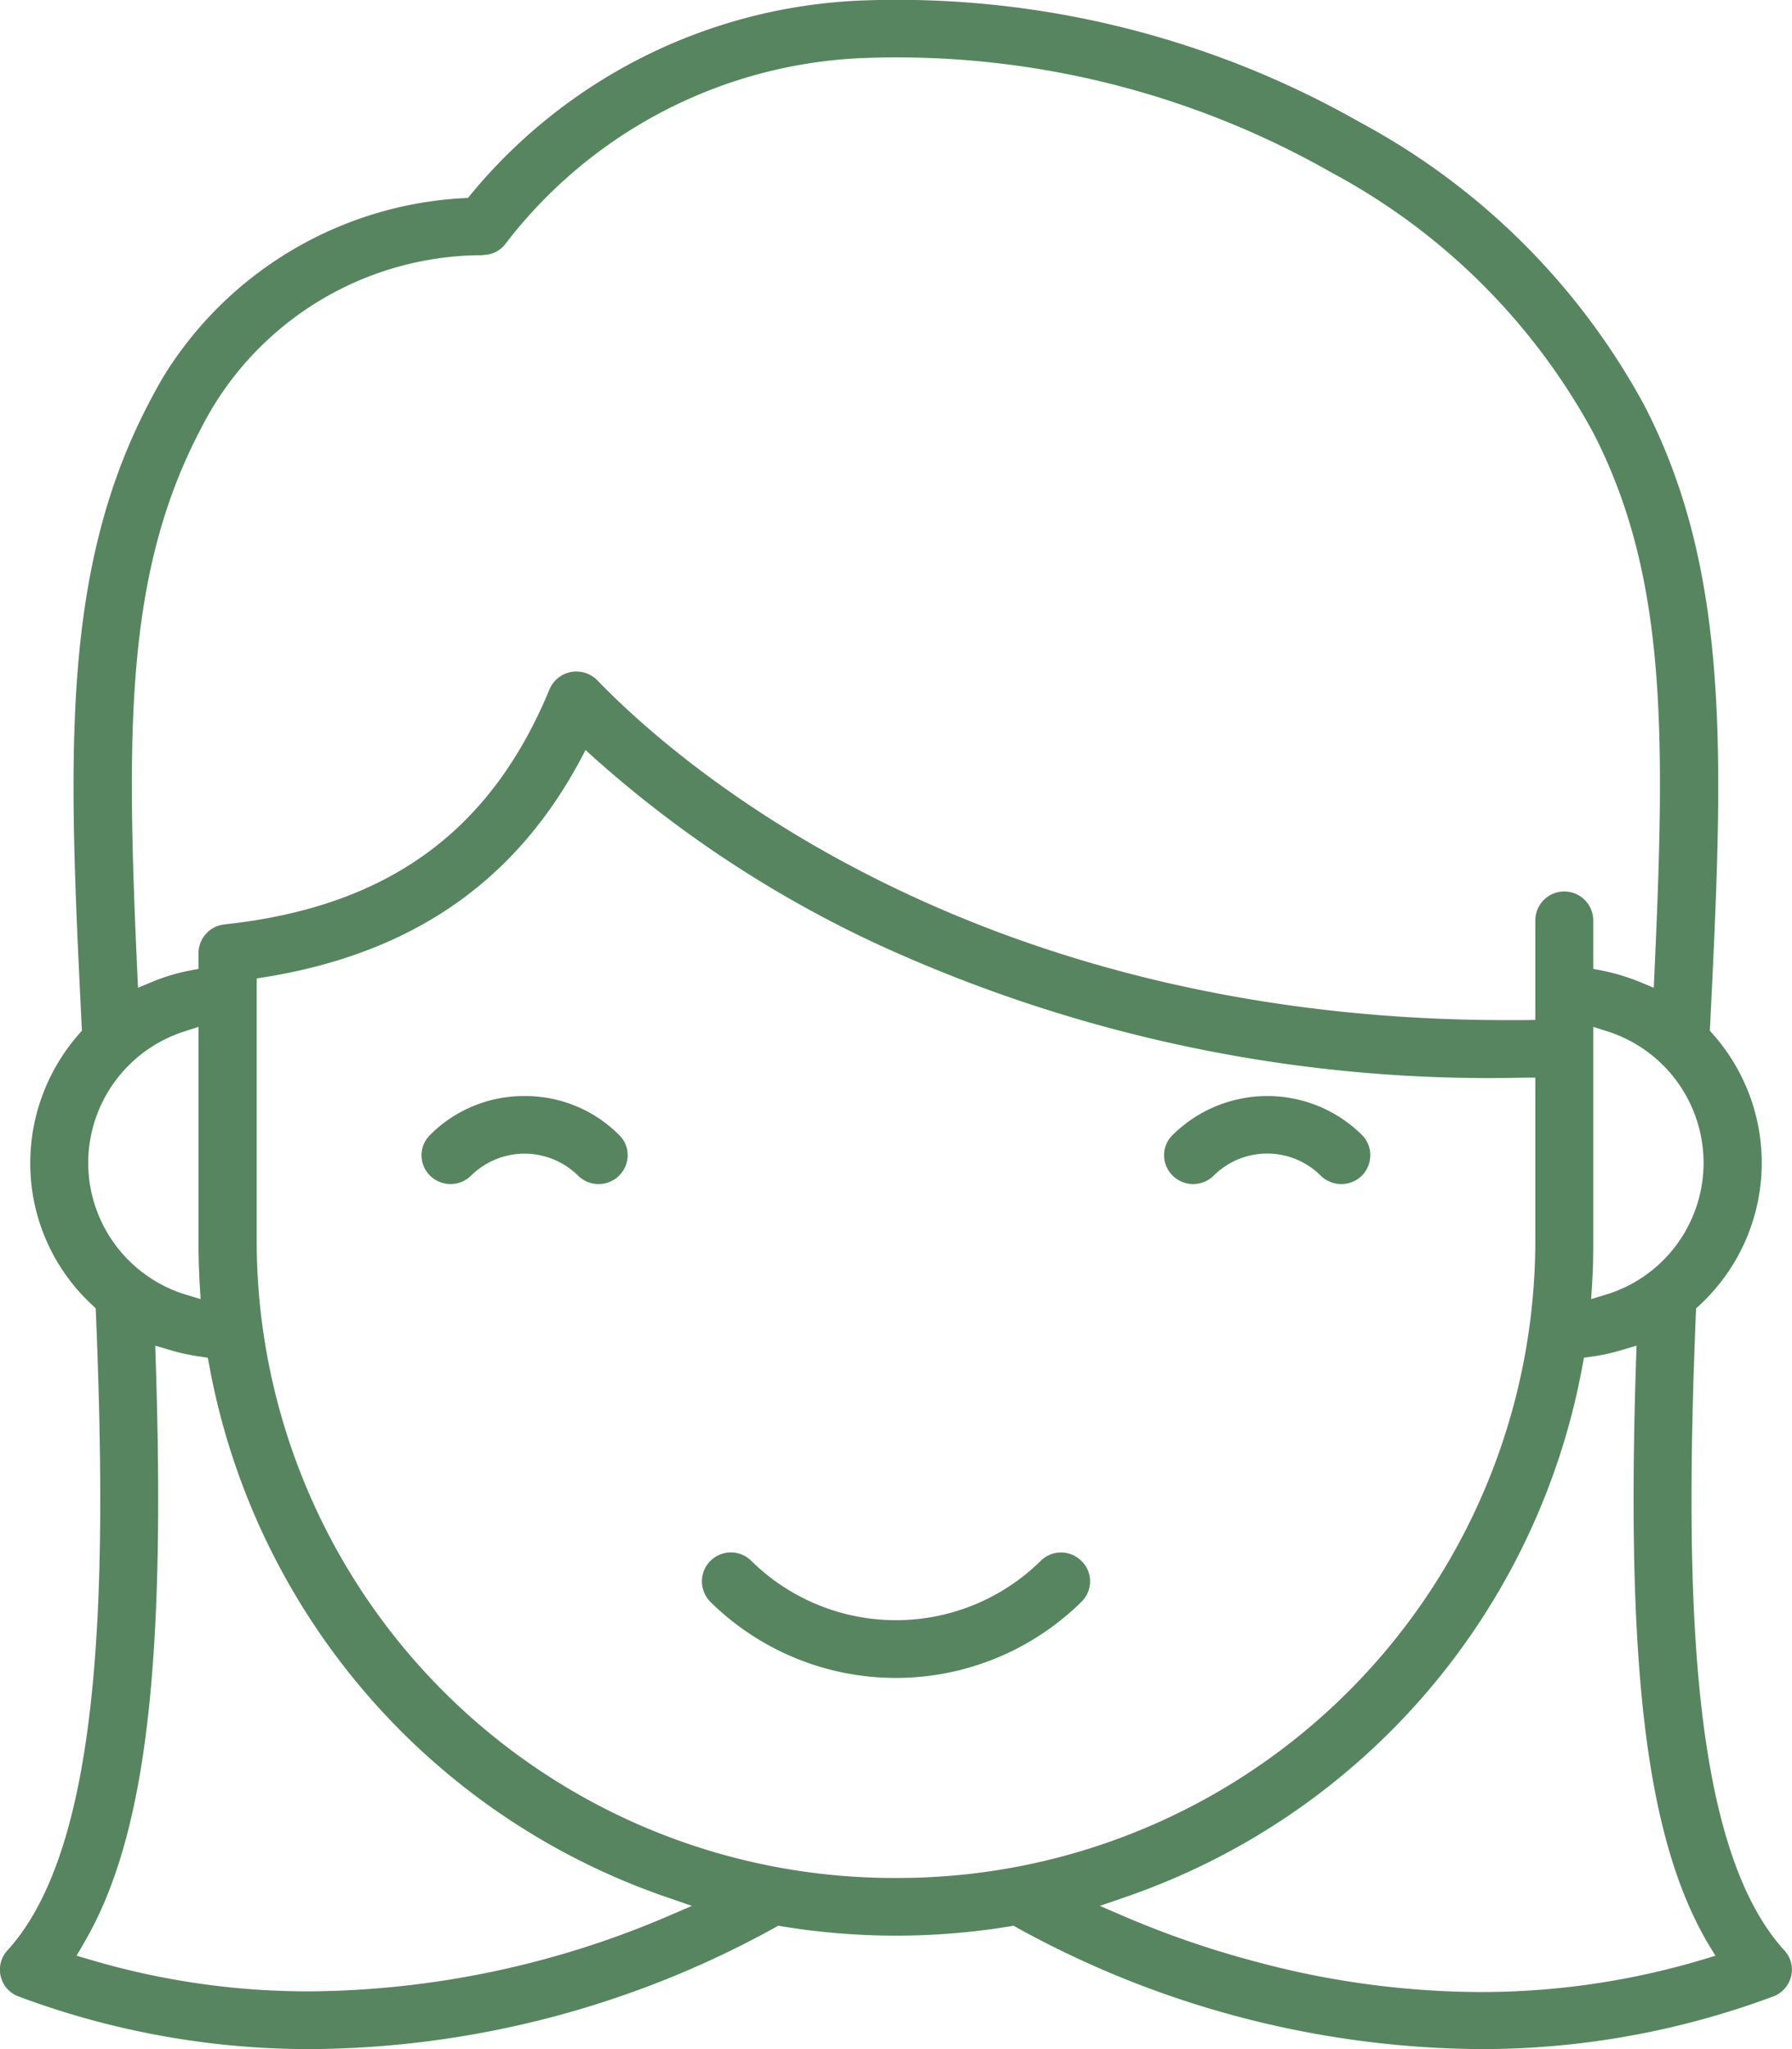 <svg xmlns="http://www.w3.org/2000/svg" viewBox="0 0 77 88"><path data-name="Фигура 622" d="M44.71 67.04a8.861 8.861 0 0 1-12.42 0 1.243 1.243 0 0 0-1.77 0 1.225 1.225 0 0 0-.36.87 1.266 1.266 0 0 0 .36.88 11.36 11.36 0 0 0 15.95 0 1.234 1.234 0 0 0 .37-.88 1.2 1.2 0 0 0-.37-.87 1.237 1.237 0 0 0-1.76 0zm28.16-10.67l.01-.18.14-.13a8.328 8.328 0 0 0 .57-11.66l-.12-.14.01-.18c.55-11.25.95-19.38-2.83-26.68A30.046 30.046 0 0 0 58.47 5.27 40.254 40.254 0 0 0 37.07.02a22.964 22.964 0 0 0-16.84 8.33l-.12.15-.2.01A16.16 16.16 0 0 0 7 16.21c-.23.4-.45.8-.65 1.19-3.79 7.31-3.39 15.43-2.84 26.68l.01.18-.12.14a8.4 8.4 0 0 0-2.1 5.54 8.277 8.277 0 0 0 2.68 6.12l.13.13.01.18c.47 11.54.34 22.85-3.8 27.39a1.224 1.224 0 0 0 .48 1.98A35.676 35.676 0 0 0 13.4 88a41.742 41.742 0 0 0 19.9-5.22l.14-.08.17.03a30.277 30.277 0 0 0 9.78 0l.16-.03.14.08A41.748 41.748 0 0 0 63.54 88a35.869 35.869 0 0 0 12.65-2.26 1.234 1.234 0 0 0 .77-.86 1.209 1.209 0 0 0-.29-1.12c-4.14-4.54-4.27-15.85-3.8-27.39zm.33-6.43A5.913 5.913 0 0 1 69 55.6l-.63.19.04-.65c.04-.59.05-1.17.05-1.72V44.1l.6.19a5.93 5.93 0 0 1 4.14 5.65zM8.57 18.53c.18-.36.38-.72.59-1.07a13.577 13.577 0 0 1 11.56-6.5l.04-.01a1.208 1.208 0 0 0 .96-.48 20.4 20.4 0 0 1 15.44-7.98 37.758 37.758 0 0 1 20.07 4.93 27.59 27.59 0 0 1 11.2 11.11c3.19 6.15 3.13 12.88 2.66 23.24l-.03.65-.6-.25a9.021 9.021 0 0 0-1.63-.49l-.37-.07v-2.08a1.245 1.245 0 0 0-2.49 0v4.27l-.45.01h-.77c-23.16 0-35.75-11.14-39.08-14.59a1.27 1.27 0 0 0-1.14-.36 1.254 1.254 0 0 0-.92.75c-2.54 6.13-6.98 9.34-13.97 10.09a1.244 1.244 0 0 0-1.11 1.23v.68l-.37.07a8.285 8.285 0 0 0-1.63.49l-.6.25-.03-.65c-.47-10.35-.52-17.09 2.67-23.24zM3.79 49.94a5.939 5.939 0 0 1 4.15-5.65l.59-.19v9.32c0 .56.02 1.14.05 1.72l.04.65-.63-.19a5.922 5.922 0 0 1-4.2-5.66zm24.87 32.37a39.808 39.808 0 0 1-15.31 3.21 32.975 32.975 0 0 1-9.51-1.37l-.55-.16.29-.5c2.65-4.48 3.55-11.75 3.11-25.07l-.02-.63.61.18a8.515 8.515 0 0 0 1.33.29l.32.05.06.32a29.837 29.837 0 0 0 19.64 22.84l1.1.38zm9.84-1.66a27.376 27.376 0 0 1-27.47-27.23v-11.4l.38-.06c6.25-1.02 10.66-4.04 13.48-9.24l.27-.51.43.39a49.755 49.755 0 0 0 11.9 7.85 62.927 62.927 0 0 0 28.02 5.83h.46v7.14A27.383 27.383 0 0 1 38.5 80.65zm34.65 3.51a33.331 33.331 0 0 1-9.55 1.39 37.591 37.591 0 0 1-9.66-1.31 40.4 40.4 0 0 1-5.61-1.93l-1.07-.46 1.1-.38A29.822 29.822 0 0 0 68 58.63l.06-.32.33-.05a8.152 8.152 0 0 0 1.32-.29l.61-.18-.02.63c-.44 13.32.46 20.59 3.11 25.08l.3.49zM22.54 47.07a5.693 5.693 0 0 0-4.06 1.67 1.225 1.225 0 0 0 0 1.75 1.256 1.256 0 0 0 1.76 0 3.271 3.271 0 0 1 4.6 0 1.249 1.249 0 0 0 .88.36 1.246 1.246 0 0 0 1.25-1.24 1.2 1.2 0 0 0-.37-.87 5.693 5.693 0 0 0-4.06-1.67zm27.85 3.42a1.256 1.256 0 0 0 1.76 0 3.259 3.259 0 0 1 4.6 0 1.268 1.268 0 0 0 1.77 0 1.266 1.266 0 0 0 .36-.88 1.225 1.225 0 0 0-.36-.87 5.782 5.782 0 0 0-8.13 0 1.2 1.2 0 0 0-.37.87 1.234 1.234 0 0 0 .37.88z" fill="#57855f" fill-rule="evenodd"/></svg>